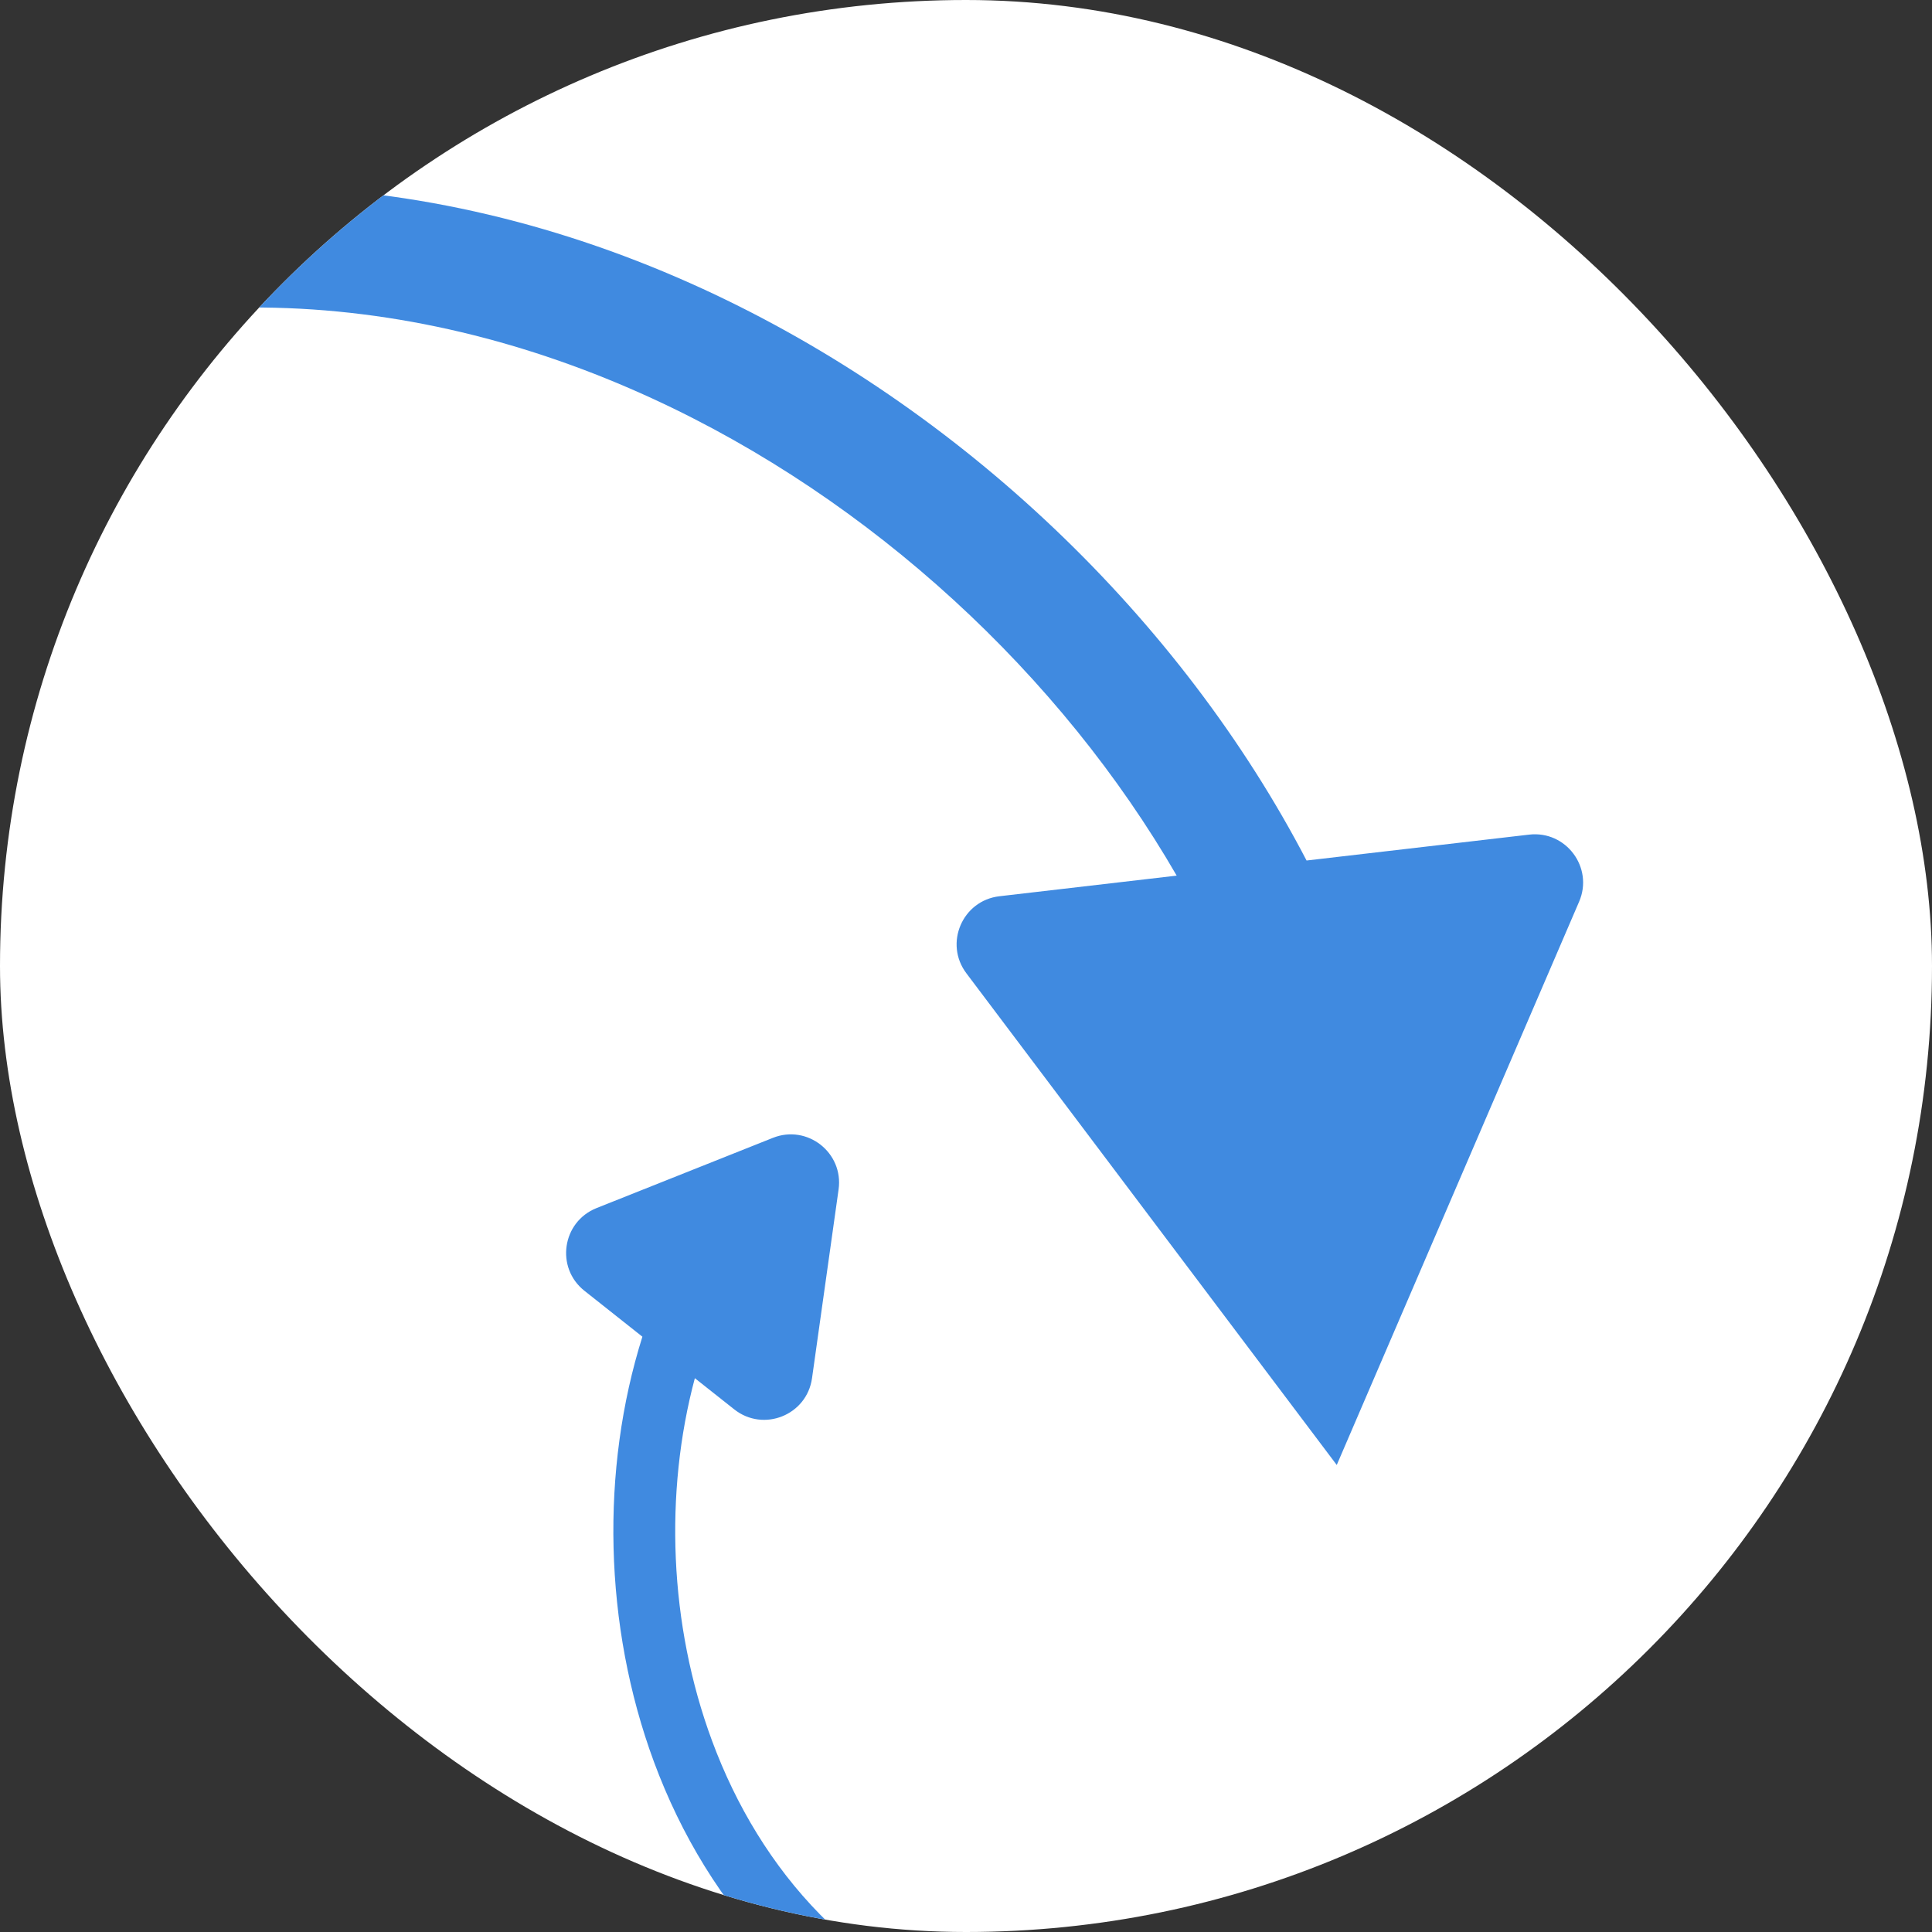 <svg width="40" height="40" viewBox="0 0 40 40" fill="none" xmlns="http://www.w3.org/2000/svg">
<rect x="0" y="0" width="40" height="40" fill="#333333" stroke="none"/>
<g clip-path="url(#clip0)">
<rect width="40" height="40" rx="20" fill="white"/>
<path fill-rule="evenodd" clip-rule="evenodd" d="M13.498 8.247C8.398 5.903 2.556 5.519 -2.907 8.423L-4.1 6.218C2.178 2.881 8.864 3.367 14.547 5.979C19.914 8.446 24.454 12.832 27.051 17.816L31.659 17.28C32.423 17.191 32.998 17.962 32.694 18.668L27.676 30.331L20.008 20.151C19.543 19.534 19.924 18.645 20.691 18.556L24.362 18.129C21.966 13.984 18.058 10.343 13.498 8.247Z" fill="#408AE0"/>
<path fill-rule="evenodd" clip-rule="evenodd" d="M14.742 36.041C15.739 38.734 17.713 40.986 20.741 41.913L20.375 43.142C16.895 42.078 14.653 39.483 13.541 36.482C12.492 33.647 12.436 30.418 13.3 27.675L12.101 26.725C11.497 26.248 11.636 25.297 12.351 25.012L16.002 23.558C16.715 23.274 17.469 23.866 17.362 24.626L16.812 28.535C16.704 29.3 15.807 29.659 15.201 29.179L14.386 28.534C13.753 30.901 13.85 33.633 14.742 36.041Z" fill="#408AE0"/>
</g>
<defs>
<clipPath id="clip0">
<rect width="40" height="40" rx="20" fill="white"/>
</clipPath>
</defs>
</svg>
